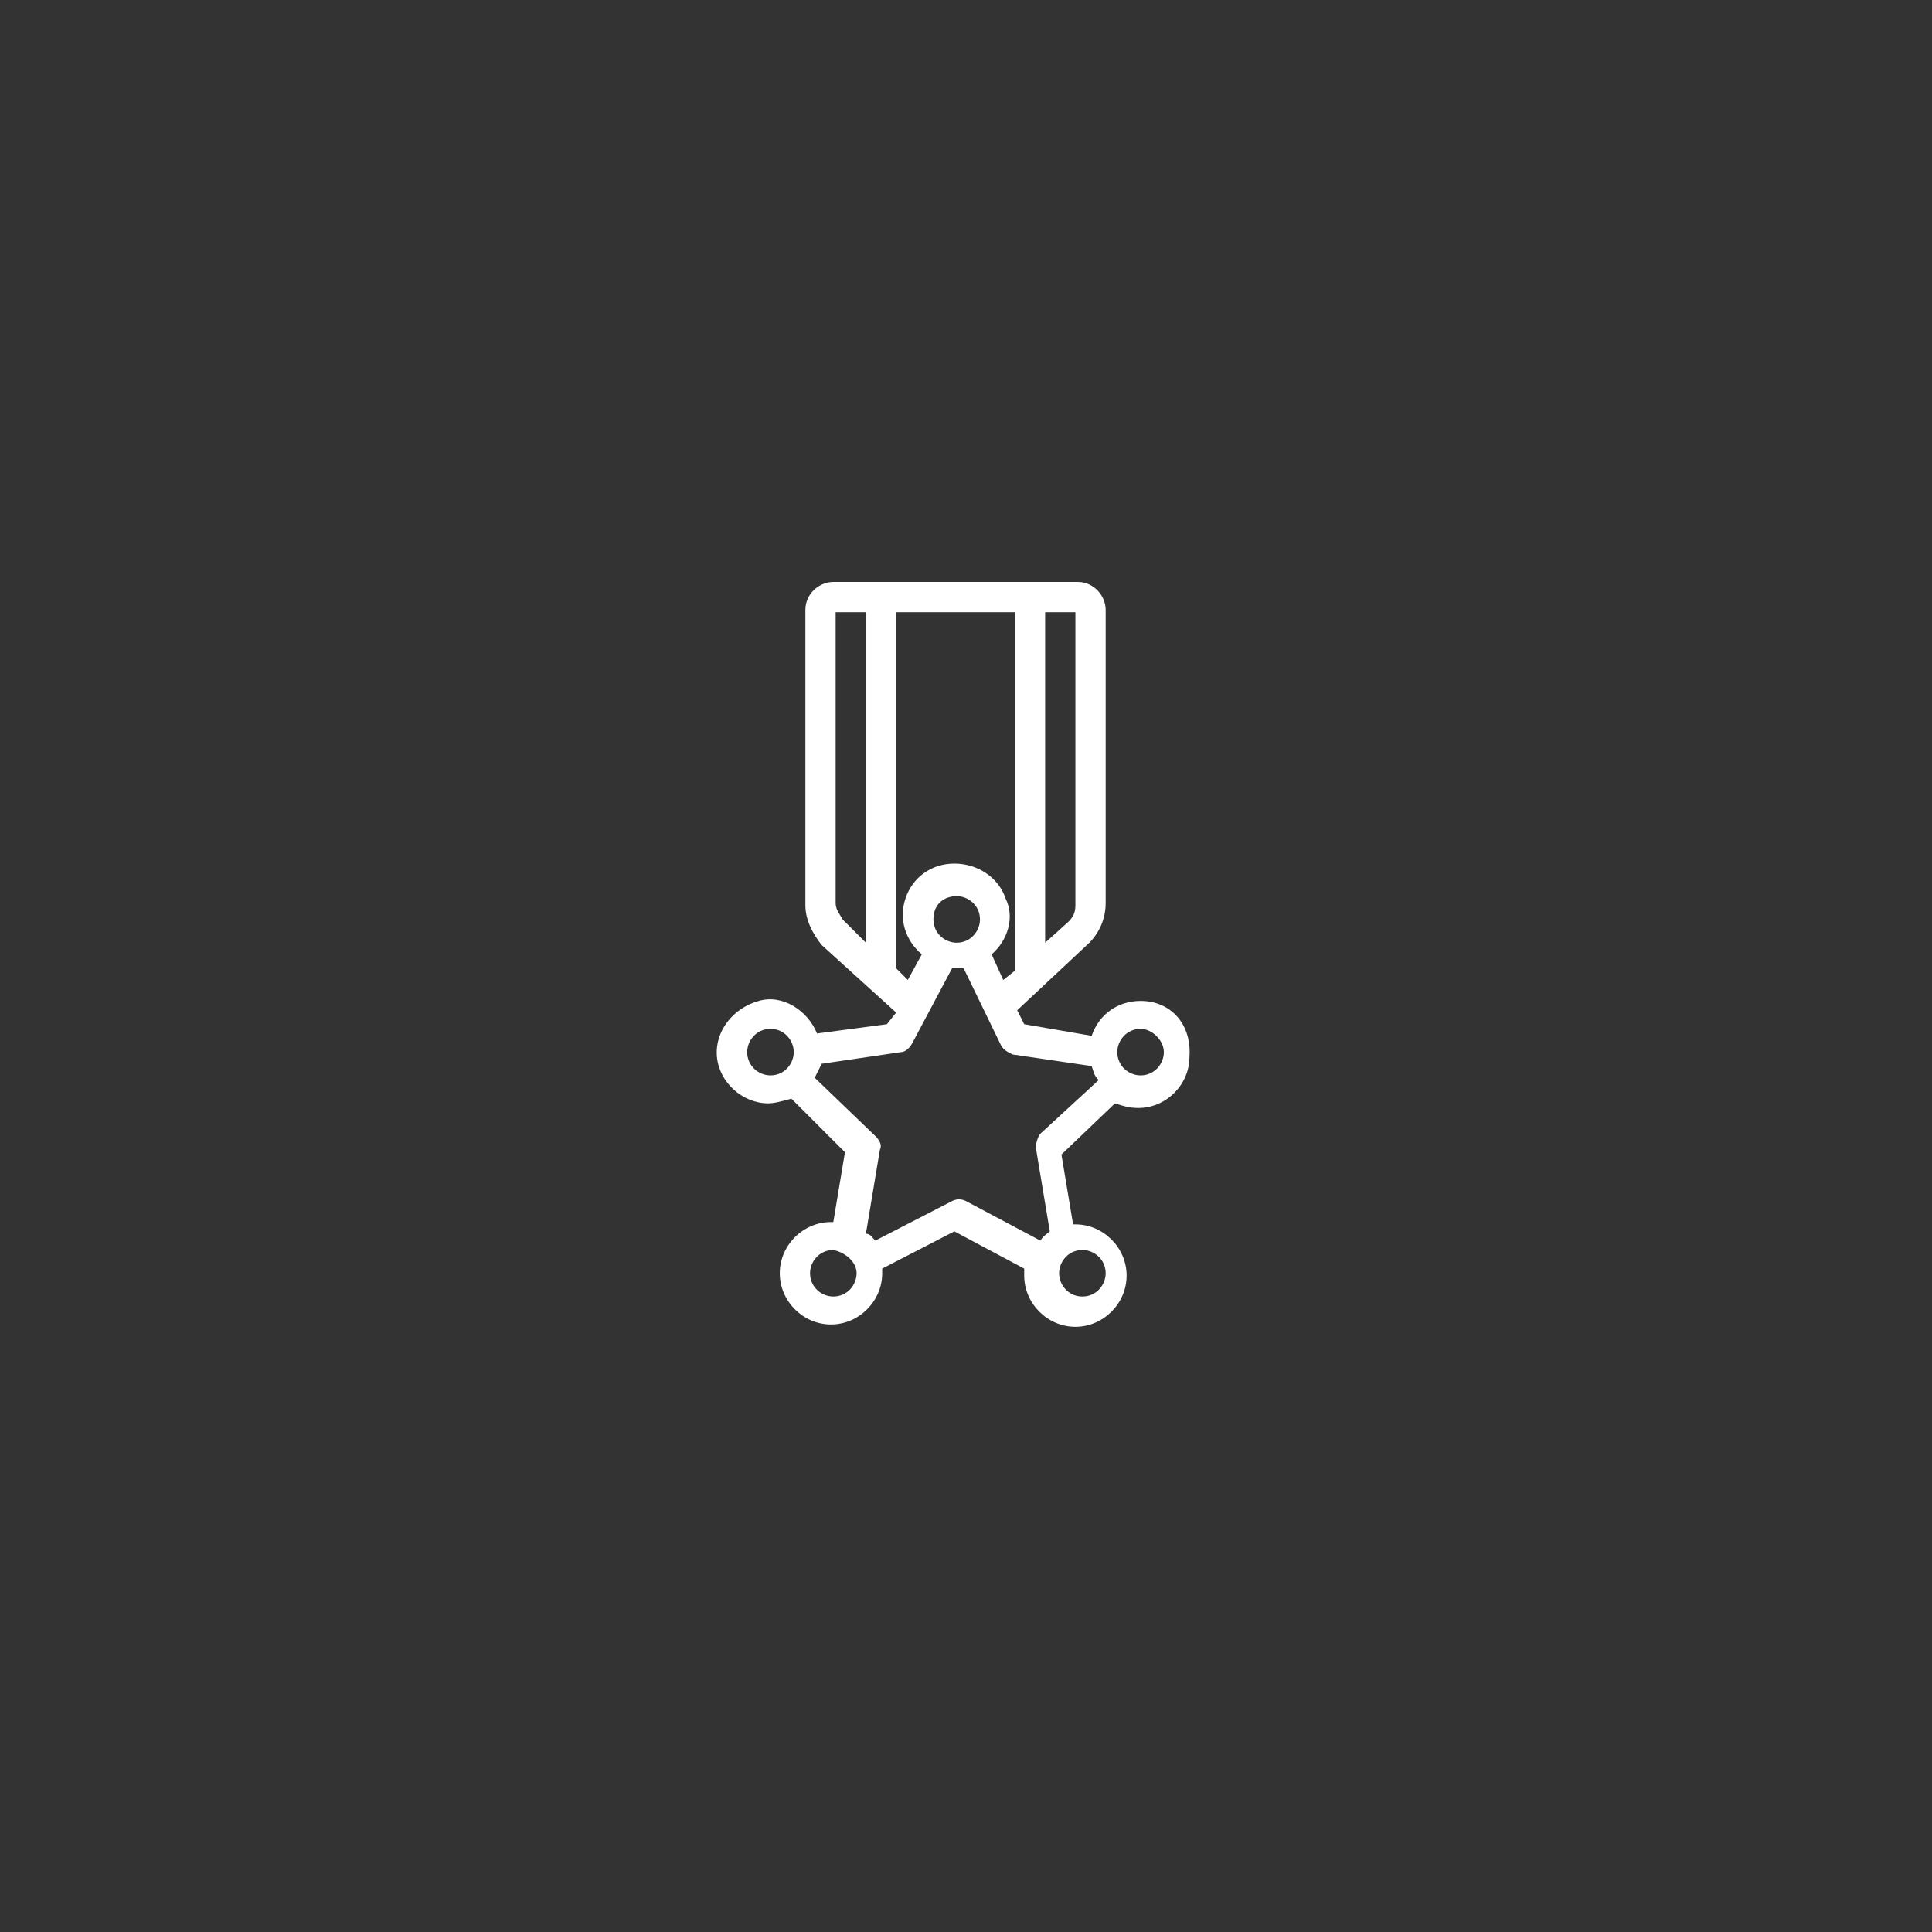 <?xml version="1.0" encoding="utf-8"?>
<!-- Generator: Adobe Illustrator 27.6.1, SVG Export Plug-In . SVG Version: 6.00 Build 0)  -->
<svg version="1.1" id="레이어_1" xmlns="http://www.w3.org/2000/svg" xmlns:xlink="http://www.w3.org/1999/xlink" x="0px"
	 y="0px" viewBox="0 0 83 83" style="enable-background:new 0 0 83 83;" xml:space="preserve">
<rect x="0" y="0" width="83" height="83" fill="#333333" stroke="none"/>
<style type="text/css">
	.st0{fill:#FFFFFF;}
</style>
<path class="st0" d="M49,43L49,43c-1,0-1.8,0.6-2.1,1.5L44,44l-0.3-0.6l3.1-2.9c0.4-0.4,0.7-1,0.7-1.7V26.2c0-0.6-0.5-1.2-1.2-1.2
	H35.8c-0.6,0-1.2,0.5-1.2,1.2v12.7c0,0.6,0.3,1.2,0.7,1.7l3.2,2.9L38.1,44l-3,0.4c-0.4-1-1.5-1.7-2.5-1.4c-1.1,0.3-1.9,1.3-1.8,2.4
	c0.1,1.1,1.1,2,2.2,2l0,0c0.3,0,0.6-0.1,1-0.2l2.3,2.3l-0.5,3c-0.1,0-0.1,0-0.1,0c-1.2,0-2.2,1-2.2,2.2c0,1.2,1,2.2,2.2,2.2
	s2.2-1,2.2-2.2c0-0.1,0-0.1,0-0.2l3.1-1.6l3,1.6c0,0.1,0,0.2,0,0.3c0,1.2,1,2.2,2.2,2.2c1.2,0,2.2-1,2.2-2.2c0-1.2-1-2.2-2.2-2.2
	h-0.1l-0.5-3l2.3-2.2c0.3,0.1,0.6,0.2,1,0.2c1.2,0,2.2-1,2.2-2.2C51.2,44,50.3,43,49,43z M34.1,45.2c0,0.5-0.4,1-1,1
	c-0.5,0-1-0.4-1-1c0-0.5,0.4-1,1-1C33.7,44.2,34.1,44.7,34.1,45.2z M35.9,38.8V26.3h1.3v14.2l-1-1C36.1,39.3,35.9,39.1,35.9,38.8z
	 M44.9,40.5V26.3h1.3v12.6c0,0.3-0.1,0.5-0.3,0.7L44.9,40.5z M45.5,54.7c0-0.5,0.4-1,1-1c0.5,0,1,0.4,1,1c0,0.5-0.4,1-1,1
	C45.9,55.7,45.5,55.2,45.5,54.7z M37.8,49.4c0.1-0.2,0-0.4-0.2-0.6L35,46.3c0.1-0.2,0.2-0.4,0.3-0.6l3.4-0.5c0.2,0,0.4-0.2,0.5-0.4
	l1.7-3.2c0.2,0,0.4,0,0.5,0l1.6,3.3c0.1,0.2,0.3,0.3,0.5,0.4l3.4,0.5c0.1,0.3,0.1,0.4,0.3,0.6l-2.5,2.3c-0.1,0.1-0.2,0.4-0.2,0.6
	l0.6,3.6c-0.1,0.1-0.3,0.2-0.4,0.4l-3.2-1.7c-0.2-0.1-0.4-0.1-0.6,0l-3.3,1.7c-0.1-0.1-0.2-0.3-0.4-0.3L37.8,49.4z M41.1,38.5
	c0.5,0,1,0.4,1,1c0,0.5-0.4,1-1,1c-0.5,0-1-0.4-1-1C40.1,38.8,40.6,38.5,41.1,38.5z M43.6,41.7l-0.5,0.4l-0.5-1.1
	c0.7-0.6,1-1.6,0.6-2.4c-0.3-0.9-1.2-1.5-2.2-1.5l0,0c-1,0-1.8,0.6-2.1,1.5s0,1.8,0.7,2.4l-0.6,1.1l-0.5-0.5V26.3h5.1L43.6,41.7
	L43.6,41.7z M36.8,54.7c0,0.5-0.4,1-1,1c-0.5,0-1-0.4-1-1c0-0.5,0.4-1,1-1C36.3,53.8,36.8,54.2,36.8,54.7z M50,45.2c0,0.5-0.4,1-1,1
	c-0.5,0-1-0.4-1-1c0-0.5,0.4-1,1-1C49.5,44.2,50,44.7,50,45.2z"/>
</svg>
